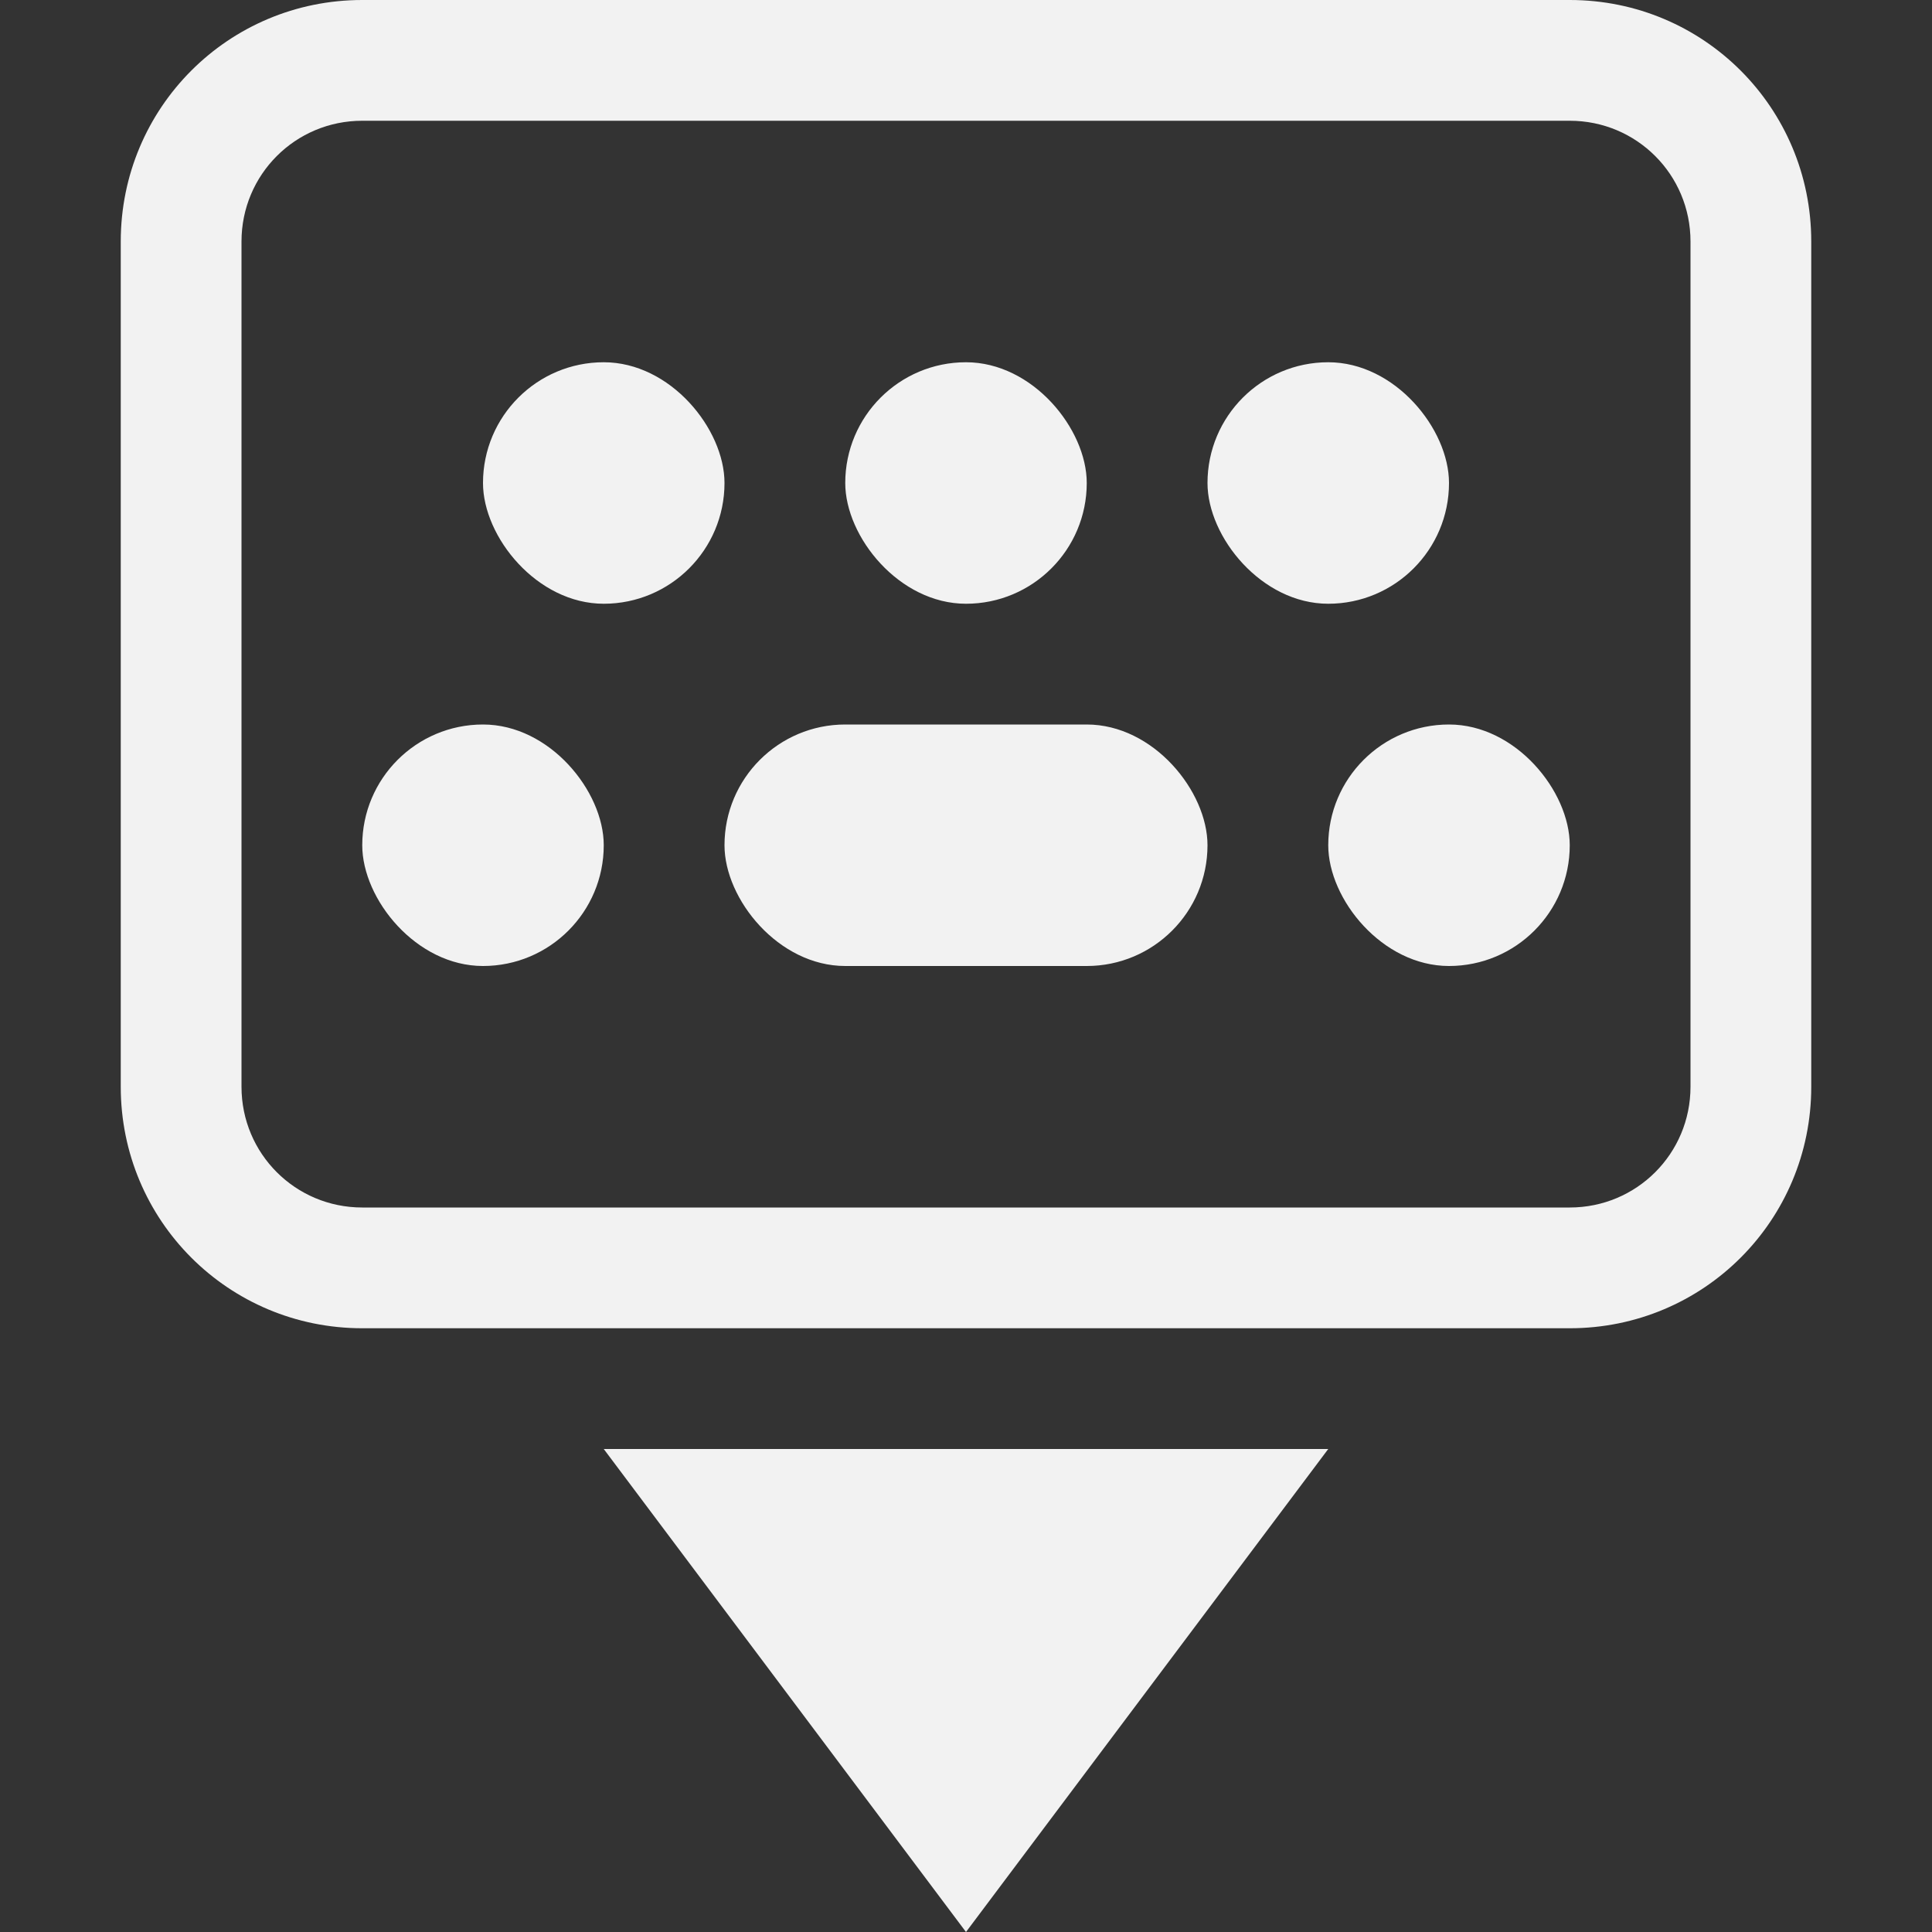 <svg width="16" height="16" version="1.1" xmlns="http://www.w3.org/2000/svg">
 <rect width="100%" height="100%" fill="#333333" stroke="none"/>
 <path d="m5 12 3 4 3-4z" fill="#f2f2f2"/>
 <path d="m3 0c-1.108 0-2 0.892-2 2v7c0 1.108 0.892 2 2 2h10c1.108 0 2-0.892 2-2v-7c0-1.108-0.892-2-2-2zm0 1h10c0.554 0 1 0.446 1 1v7c0 0.554-0.446 1-1 1h-10c-0.554 0-1-0.446-1-1v-7c0-0.554 0.446-1 1-1z" fill="#f2f2f2"/>
 <rect x="6" y="6" width="4" height="2" rx="1" ry="1" fill="#f2f2f2"/>
 <rect x="11" y="6" width="2" height="2" rx="1" ry="1" fill="#f2f2f2"/>
 <rect x="3" y="6" width="2" height="2" rx="1" ry="1" fill="#f2f2f2"/>
 <rect x="4" y="3" width="2" height="2" rx="1" ry="1" fill="#f2f2f2"/>
 <rect x="7" y="3" width="2" height="2" rx="1" ry="1" fill="#f2f2f2"/>
 <rect x="10" y="3" width="2" height="2" rx="1" ry="1" fill="#f2f2f2"/>
</svg>

